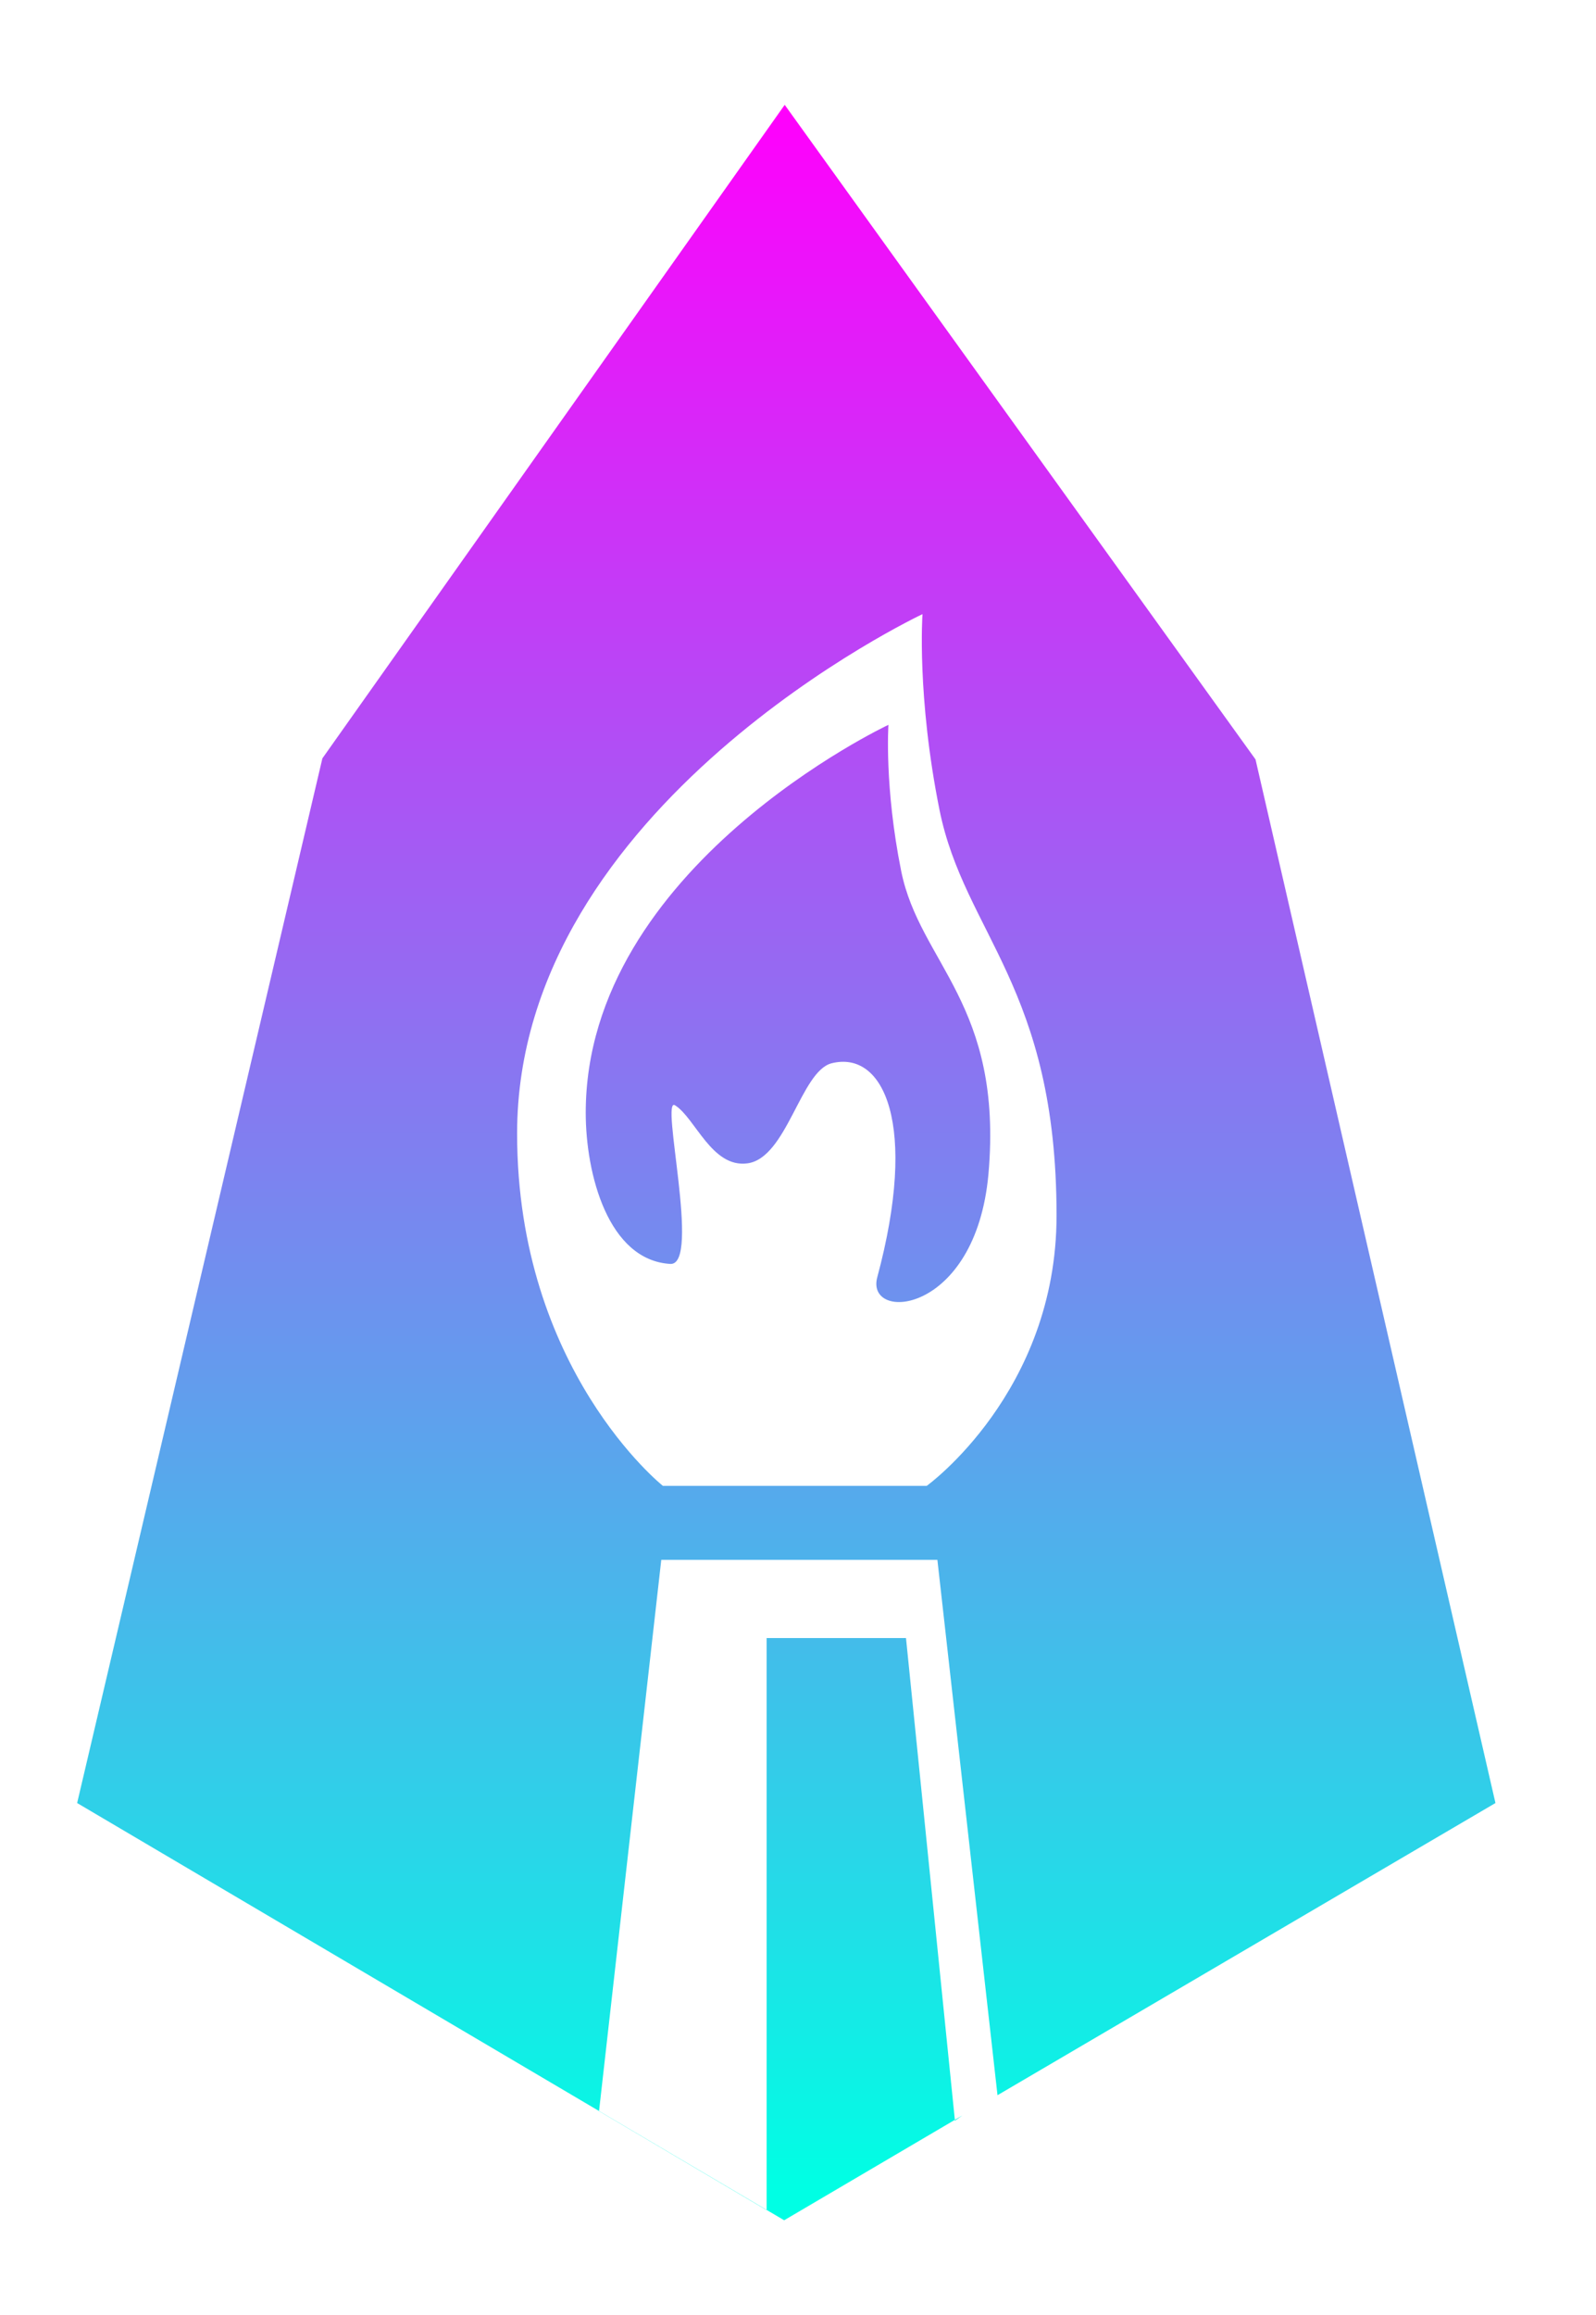 <?xml version="1.0"?>
<svg width="300" height="435" xmlns="http://www.w3.org/2000/svg" xmlns:svg="http://www.w3.org/2000/svg">
 <style type="text/css">.st0{fill:url(#SVGID_1_);}
	.st1{fill:url(#SVGID_2_);}</style>
 <g class="layer">
  <title>Layer 1</title>
  <g id="svg_1">
   <linearGradient gradientTransform="translate(3 9) translate(-276 -88) matrix(1 0 0 -1 0 596.72)" gradientUnits="userSpaceOnUse" id="SVGID_1_" x1="421.116" x2="421.116" y1="106.72" y2="497.135">
    <stop offset="0" stop-color="#00FFE4"/>
    <stop offset="1" stop-color="#FF00FC"/>
   </linearGradient>
   <path class="st0" d="m126.9,207.7c3.8,2.4 6.9,11.8 13.6,10.9c7.4,-1 10,-17.3 15.8,-18.8c9.9,-2.5 16.3,11.6 8.6,40.2c-2.3,8.5 18.5,7.2 20.9,-19.4c2.8,-31.9 -12.9,-39.6 -16.4,-56.9c-3.2,-15.9 -2.4,-27.5 -2.4,-27.5s-56.9,26.7 -56.9,72.9c0,11.5 4.2,27.7 15.9,28.4c5.8,0.3 -2,-31.7 0.9,-29.8z" id="svg_2"/>
   <linearGradient gradientTransform="translate(3 9) translate(-276 -88) matrix(1 0 0 -1 0 596.72)" gradientUnits="userSpaceOnUse" id="SVGID_2_" x1="420.8" x2="420.8" y1="106.72" y2="497.135">
    <stop offset="0" stop-color="#00FFE4"/>
    <stop offset="1" stop-color="#FF00FC"/>
   </linearGradient>
   <path class="st1" d="m179.5,398.5l-9.2,-90.7l-26.2,0l0,107.5l-31.5,-18.6l11.7,-103.6l5.1,0l41.7,0l5.1,0l11.3,100.6l93.6,-54.9l-45.1,-196.1l-88.5,-123l-86.9,122.8l-46.1,196.3l132.9,78.4l33.5,-19.7l-1.4,1zm-6.1,-283.1c0,0 -1.1,15.4 3.2,36.8c4.7,23.2 22,33.3 22,76.2c0,33.2 -24.4,50.8 -24.4,50.8l-49.6,0c0,0 -27.4,-21.8 -27.4,-66.2c0,-61.8 76.2,-97.6 76.2,-97.6z" id="svg_3"/>
  </g>
 </g>
</svg>